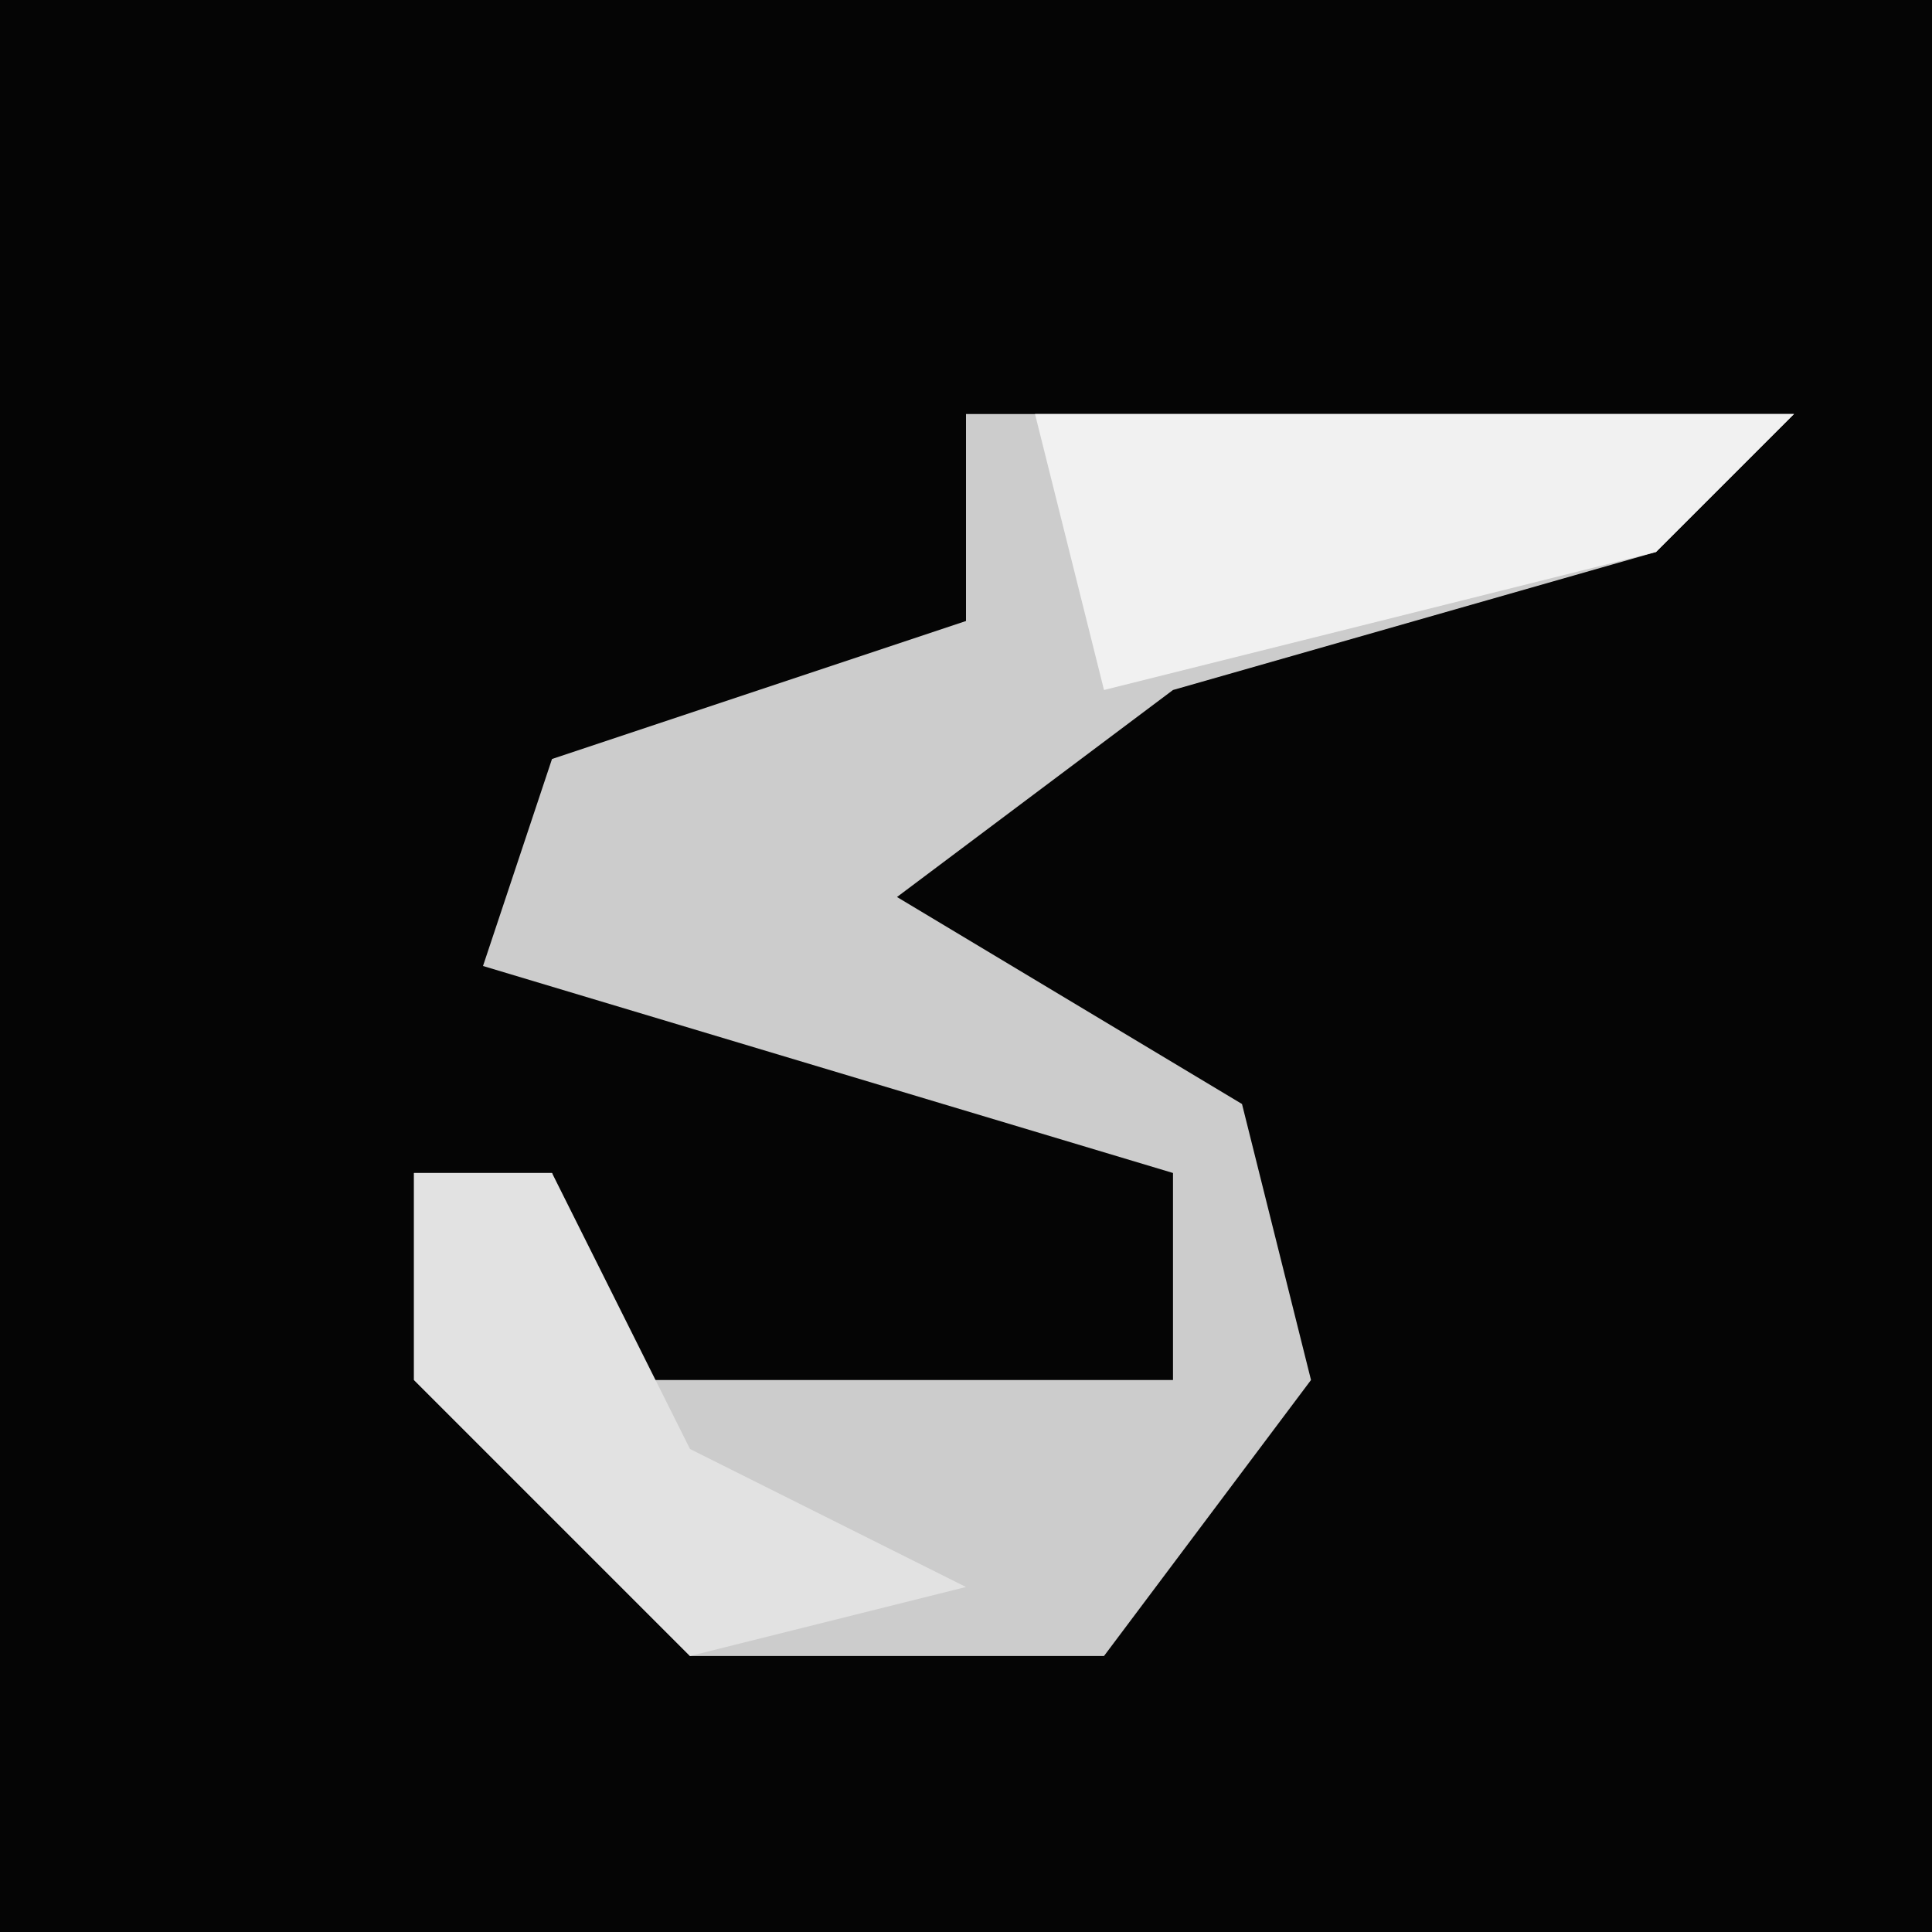 <?xml version="1.0" encoding="UTF-8"?>
<svg version="1.1" xmlns="http://www.w3.org/2000/svg" width="28" height="28">
<path d="M0,0 L28,0 L28,28 L0,28 Z " fill="#050505" transform="translate(0,0)"/>
<path d="M0,0 L12,0 L10,2 L3,4 L-1,7 L4,10 L5,14 L2,18 L-4,18 L-8,14 L-8,11 L-6,11 L-5,14 L3,14 L3,11 L-7,8 L-6,5 L0,3 Z " fill="#CCCCCC" transform="translate(14,6)"/>
<path d="M0,0 L2,0 L4,4 L8,6 L4,7 L0,3 Z " fill="#E2E2E2" transform="translate(6,17)"/>
<path d="M0,0 L11,0 L9,2 L1,4 Z " fill="#F1F1F1" transform="translate(15,6)"/>
</svg>
